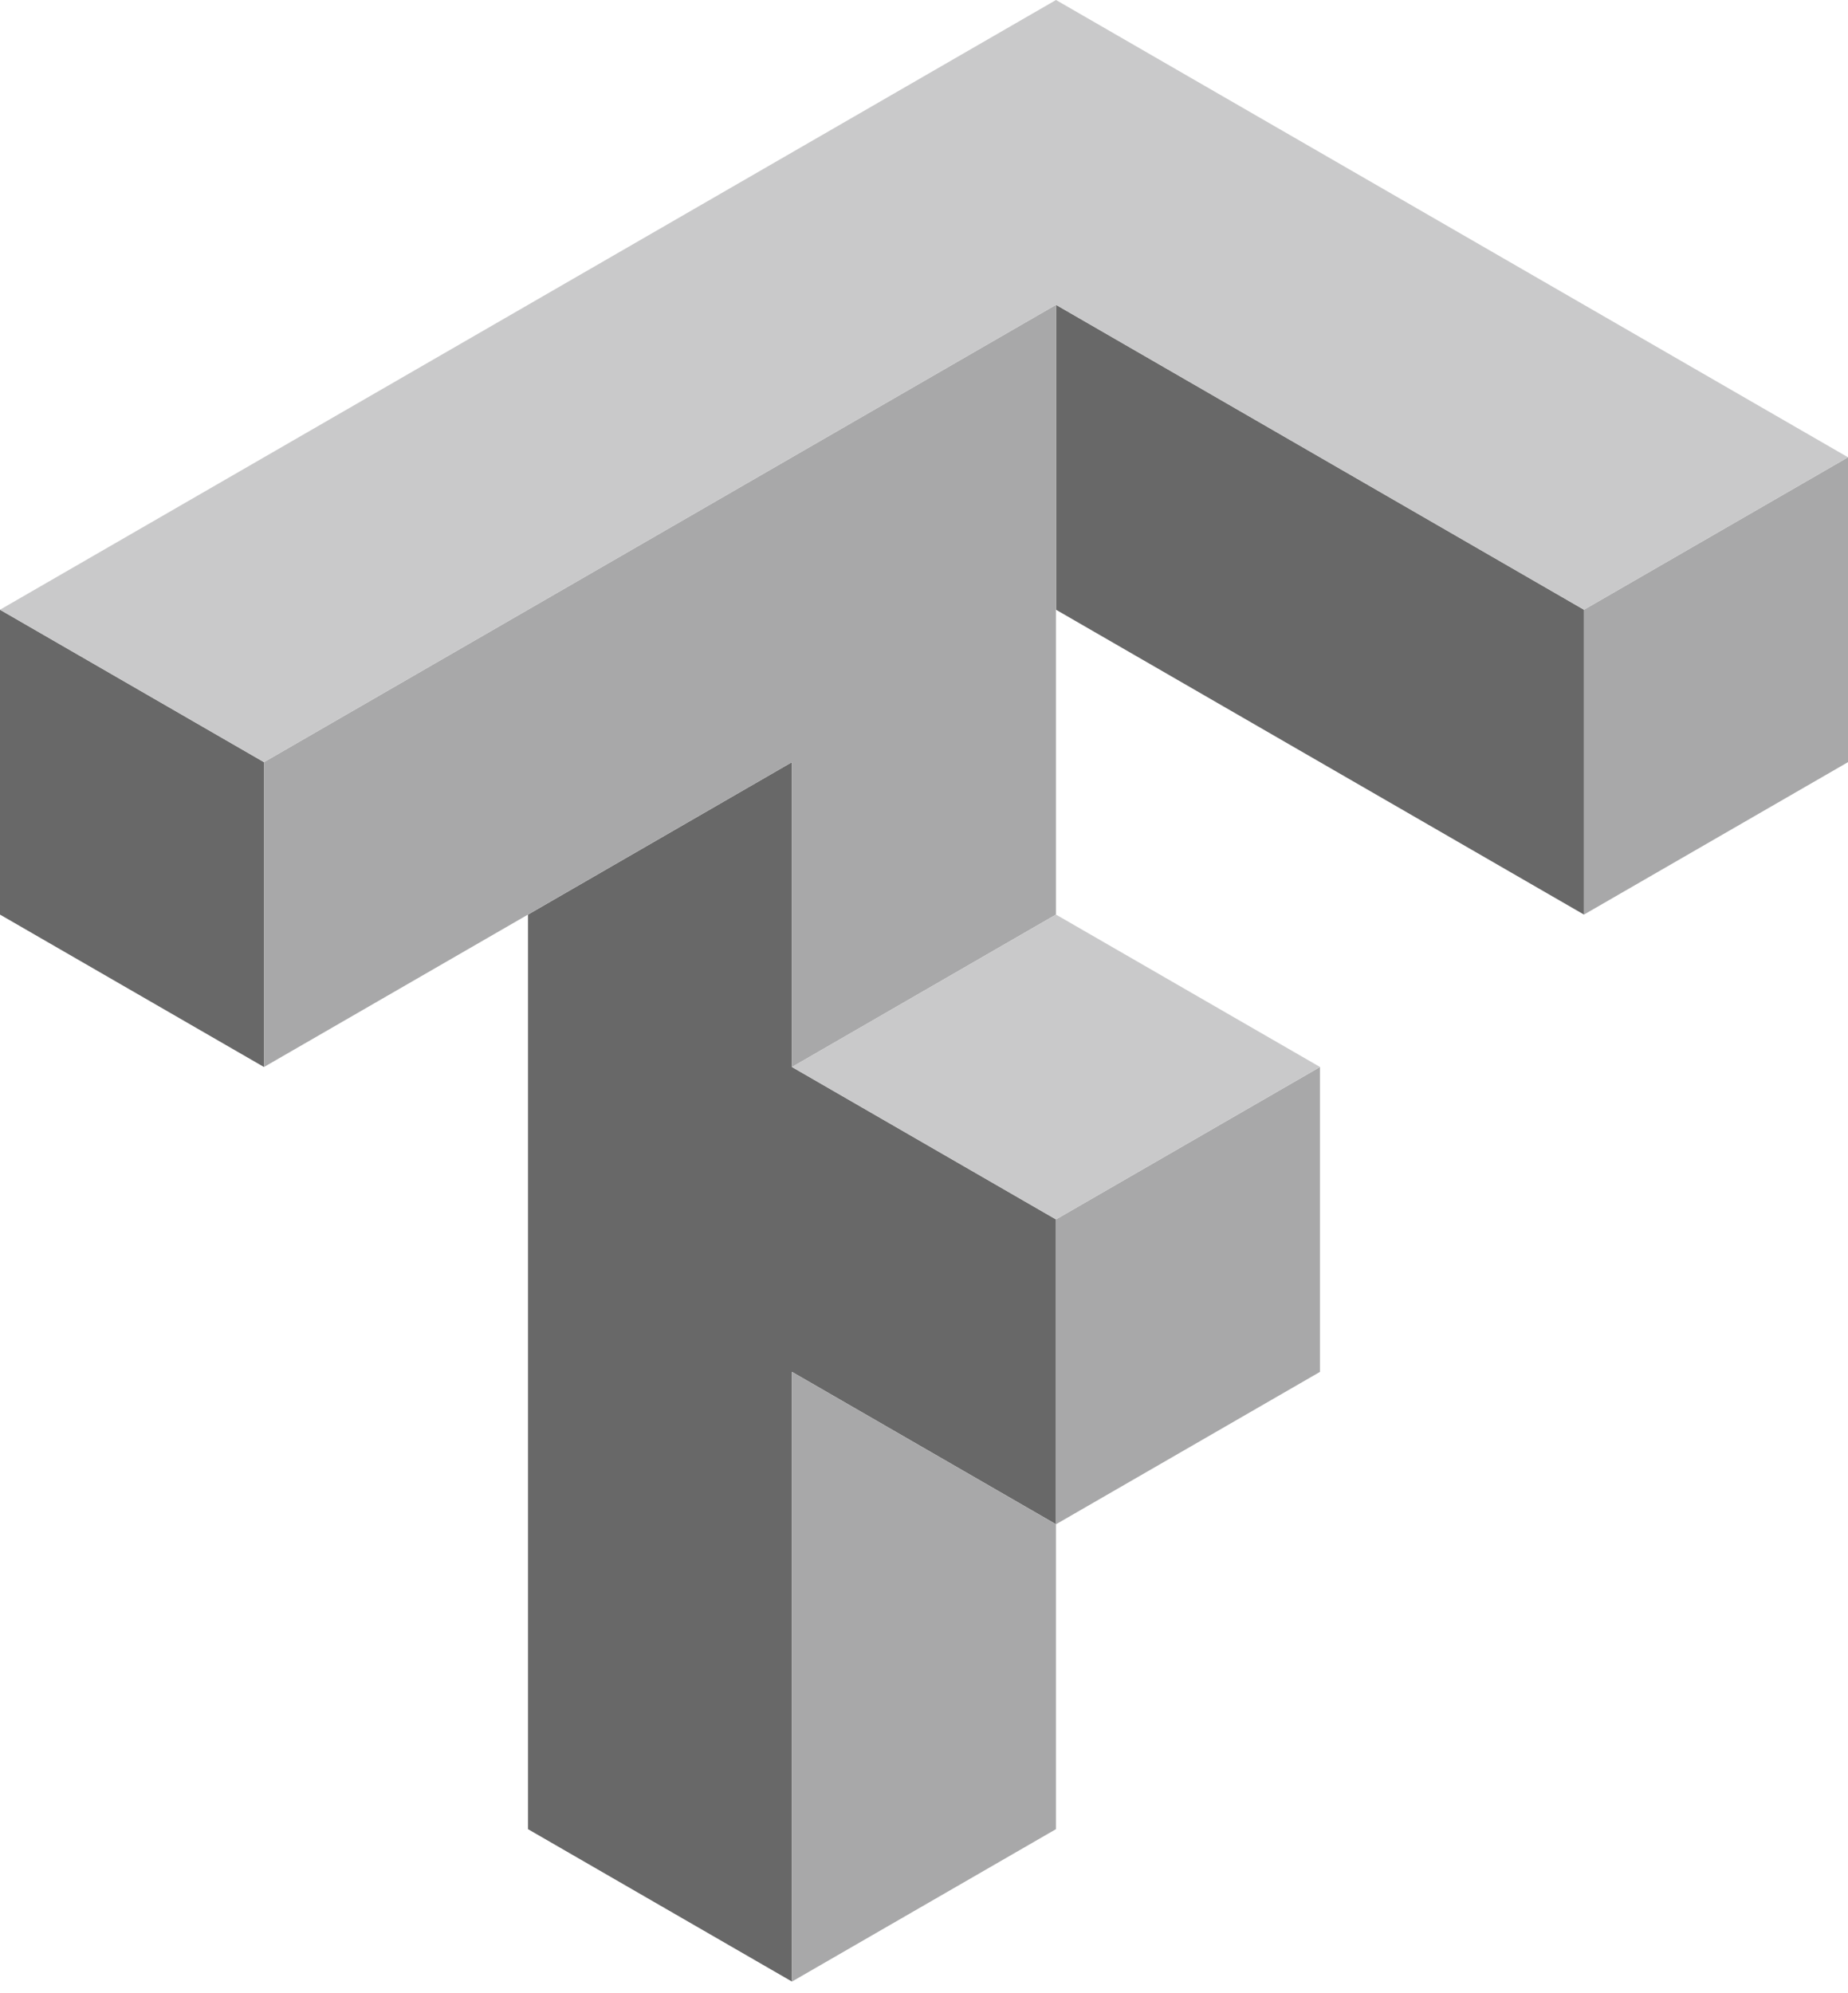 <svg width="51" height="55" viewBox="0 0 51 55" fill="none" xmlns="http://www.w3.org/2000/svg">
<g clip-path="url(#clip0_213_346)">
<path d="M29.143 8.412V16.826L43.714 25.239V16.826L29.143 8.412ZM0 16.826V25.239L7.285 29.445V21.032L0 16.826ZM21.856 21.032L14.571 25.239V50.477L21.856 54.683V37.858L29.143 42.064V33.651L21.856 29.445V21.032Z" fill="#686868"/>
<path d="M29.142 8.412L7.285 21.032V29.445L21.856 21.032V29.445L29.142 25.239V8.412ZM51 12.619L43.713 16.826V25.239L51 21.032V12.619ZM36.428 29.445L29.142 33.651V42.064L36.428 37.858V29.445ZM29.142 42.064L21.856 37.858V54.683L29.142 50.477V42.064Z" fill="#A8A8A9"/>
<path d="M29.143 0L0 16.826L7.285 21.032L29.143 8.412L43.714 16.826L51 12.619L29.143 0ZM29.143 25.239L21.856 29.444L29.143 33.651L36.428 29.444L29.143 25.239Z" fill="#C9C9CA"/>
</g>
<defs>
<clipPath id="clip0_213_346">
<rect width="51" height="54.683" fill="white"/>
</clipPath>
</defs>
</svg>
